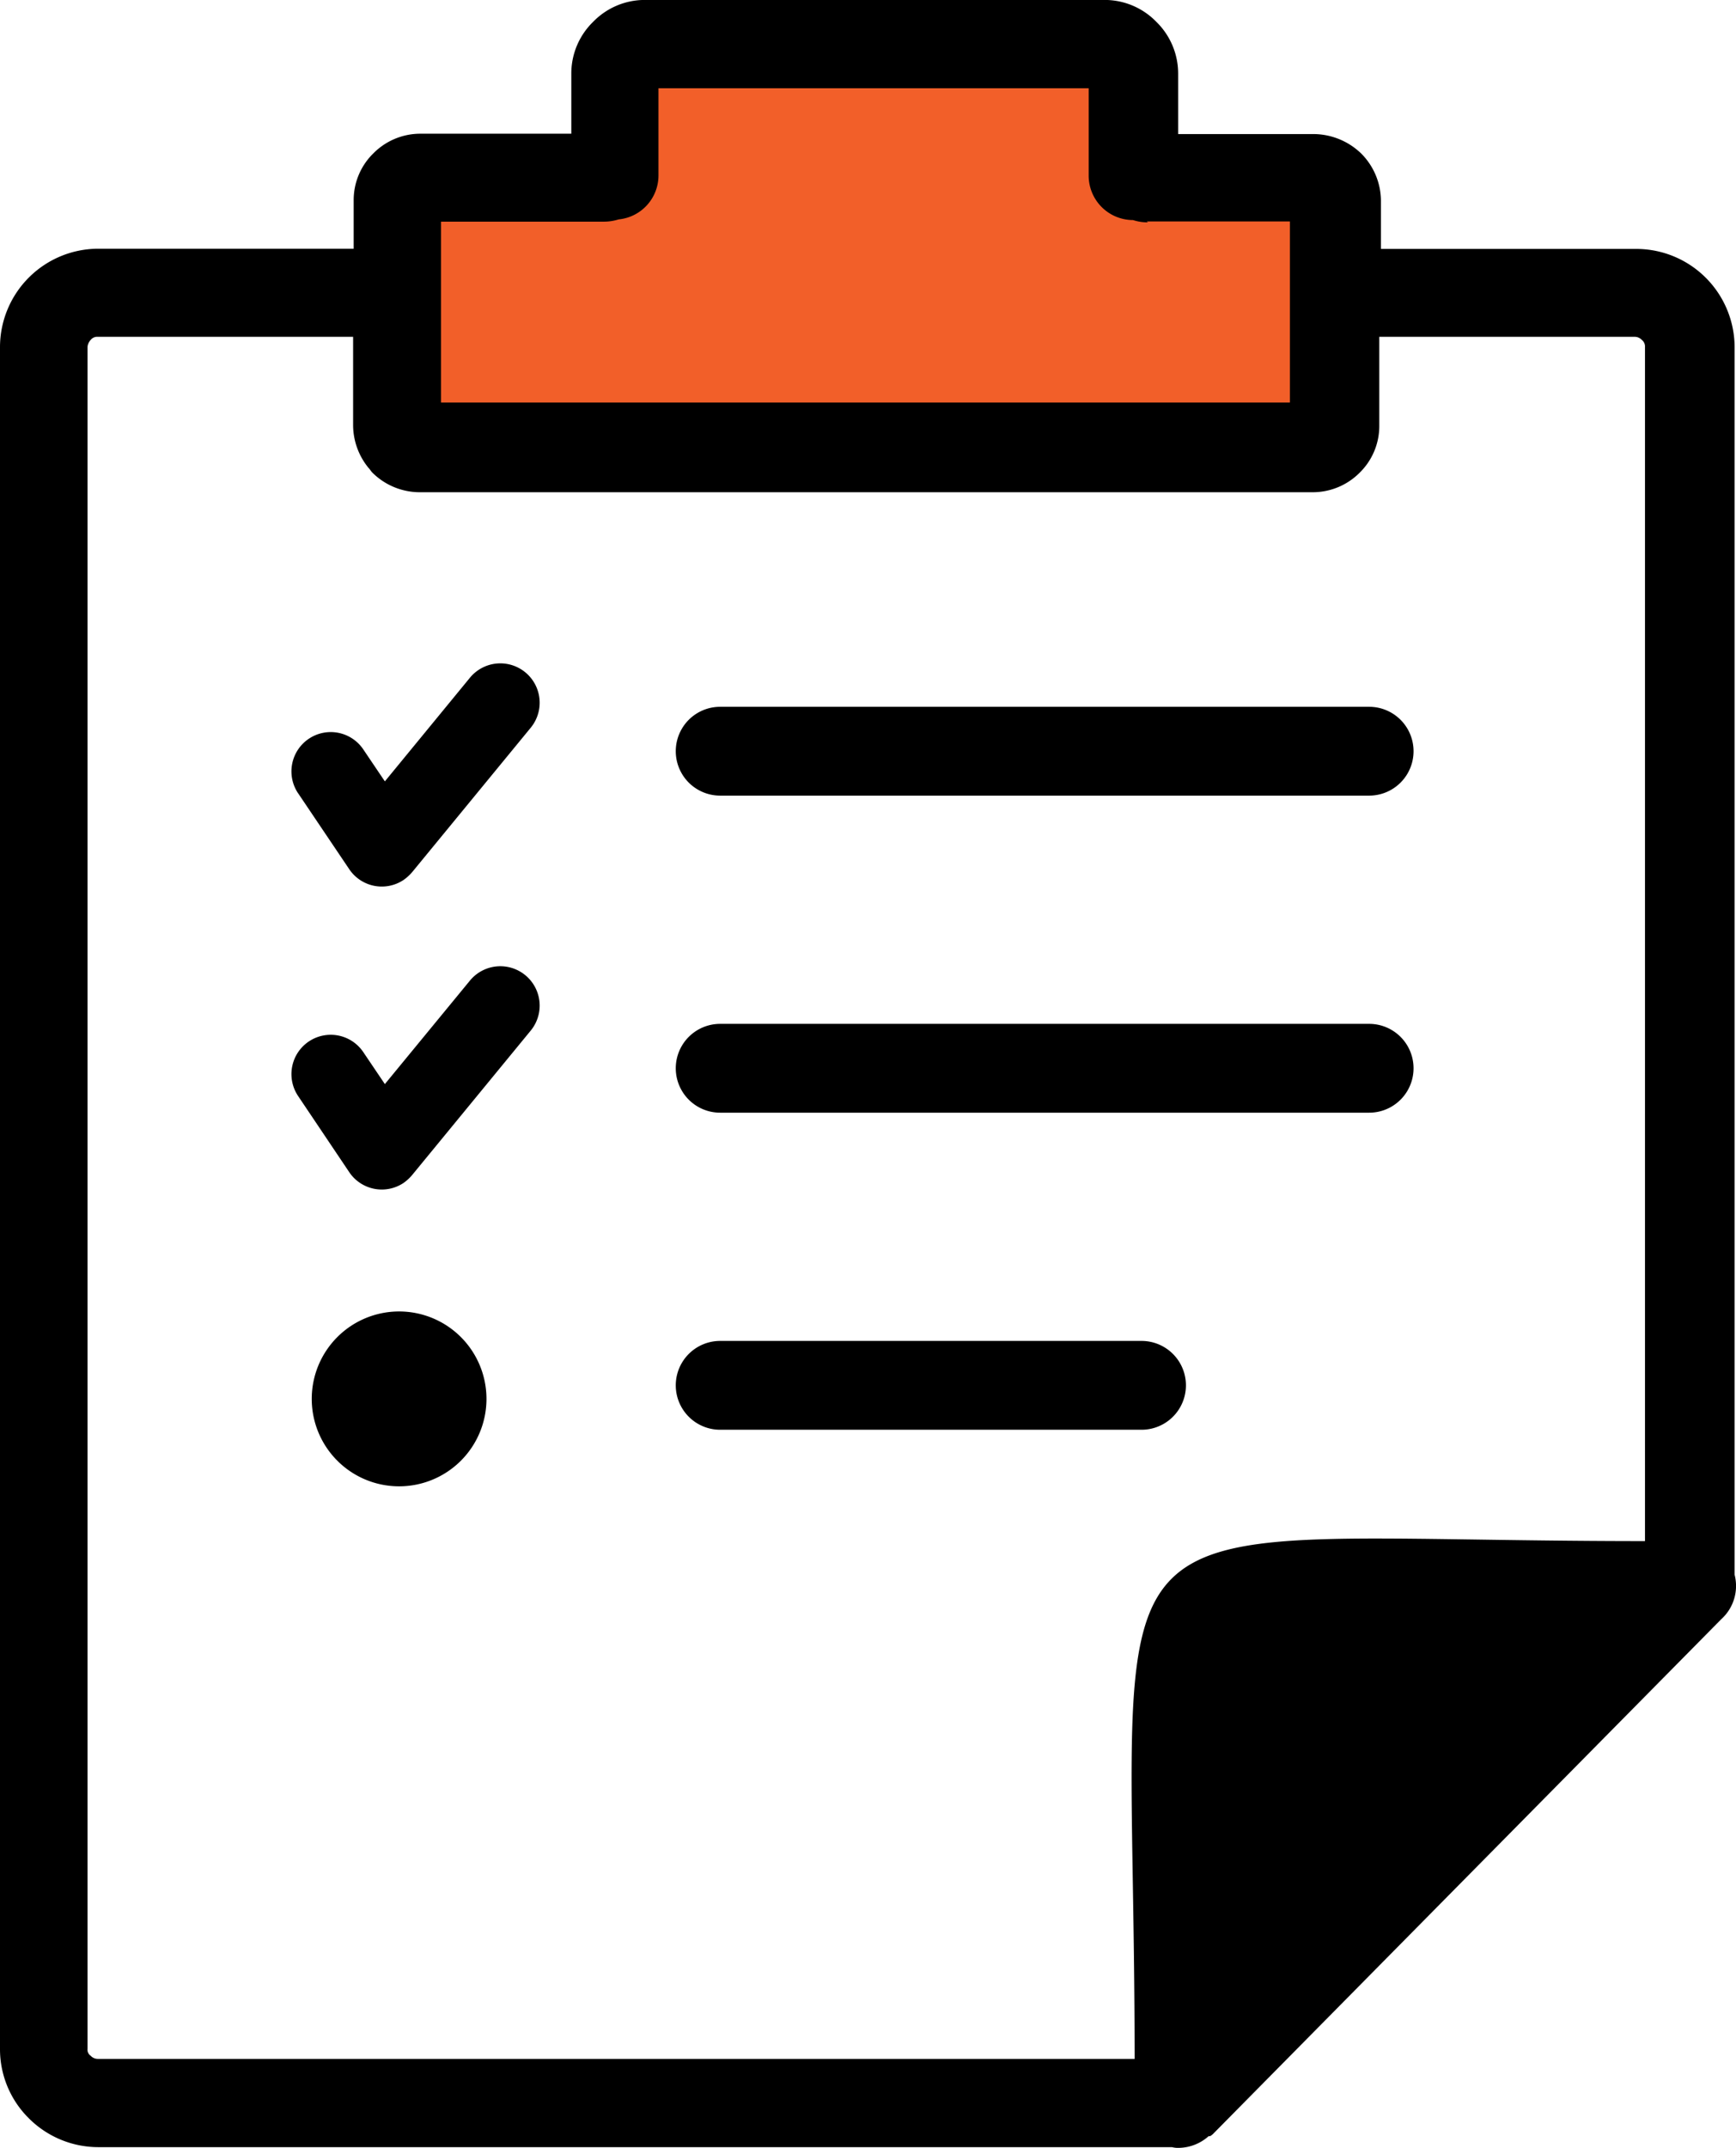 <svg xmlns="http://www.w3.org/2000/svg" width="33.78" height="41.763" viewBox="0 0 33.78 41.763">
  <g id="Group_1544" data-name="Group 1544" transform="translate(-695.561 -565.021)">
    <path id="Path_1679" data-name="Path 1679" d="M10370.437,4485.591v4.884s18.515.257,18.415,0,0-5.051,0-5.051l-3.663-.218-.529-2.632-9.858.2-.271,2.483Z" transform="translate(-9667.195 -3917.15)" fill="#f25f29"/>
    <g id="audit-report-survey" transform="translate(695.561 565.021)">
      <path id="Path_1678" data-name="Path 1678" d="M22.336,4.323a.887.887,0,0,1-.289-.044.864.864,0,0,1-.863-.863v-1.7H12.813v1.7a.859.859,0,0,1-.775.85.972.972,0,0,1-.3.044H8.582V7.827H25.1V4.306h-2.79l.031.017ZM7.766,25.5a1.7,1.7,0,1,1-1.7,1.7,1.7,1.7,0,0,1,1.7-1.7ZM5.8,21.31a.764.764,0,1,1,1.271-.85l.418.619,1.655-2.012a.765.765,0,1,1,1.183.972L8.038,22.825A.893.893,0,0,1,7.854,23a.763.763,0,0,1-1.06-.211L5.8,21.31Zm0-5.886a.764.764,0,0,1,1.271-.85l.418.619,1.655-2.015a.765.765,0,1,1,1.183.972L8.038,16.936a.894.894,0,0,1-.184.173.763.763,0,0,1-1.06-.211L5.8,15.423ZM23.519,41.535a.891.891,0,0,1-.578.228.462.462,0,0,1-.136-.014H1.91a1.911,1.911,0,0,1-1.349-.561A1.889,1.889,0,0,1,0,39.836V6.746a1.915,1.915,0,0,1,1.91-1.91H6.882V3.895a1.269,1.269,0,0,1,.381-.911A1.286,1.286,0,0,1,8.174,2.6h2.943V1.424a1.4,1.4,0,0,1,.425-1,1.4,1.4,0,0,1,1-.425H21.5a1.4,1.4,0,0,1,1,.425,1.405,1.405,0,0,1,.425,1V2.607h2.654a1.343,1.343,0,0,1,.911.381,1.31,1.31,0,0,1,.381.911V4.84h4.972a1.915,1.915,0,0,1,1.91,1.91V30.619a.871.871,0,0,1-.258.863l-9.873,9.992a.3.3,0,0,1-.075.061Zm-1.441-1.5c0-11.426-1.441-10.07,9.931-10.07V6.746a.16.16,0,0,0-.061-.136.19.19,0,0,0-.136-.061H26.839v1.73a1.269,1.269,0,0,1-.381.911,1.286,1.286,0,0,1-.911.381H8.157a1.31,1.31,0,0,1-.911-.381c-.031-.031-.044-.061-.075-.092a1.32,1.32,0,0,1-.3-.819V6.549H1.9a.16.16,0,0,0-.136.061.228.228,0,0,0-.061.136V39.836a.143.143,0,0,0,.061.136.19.19,0,0,0,.136.061H22.078ZM14.013,27.8a.863.863,0,1,1,0-1.727h8.2a.863.863,0,1,1,0,1.727Zm0-12.33a.863.863,0,0,1,0-1.727H26.642a.863.863,0,1,1,0,1.727Zm0,6.165a.863.863,0,0,1,0-1.727H26.642a.863.863,0,1,1,0,1.727Z" transform="translate(0 0)"/>
    </g>
  </g>
</svg>
